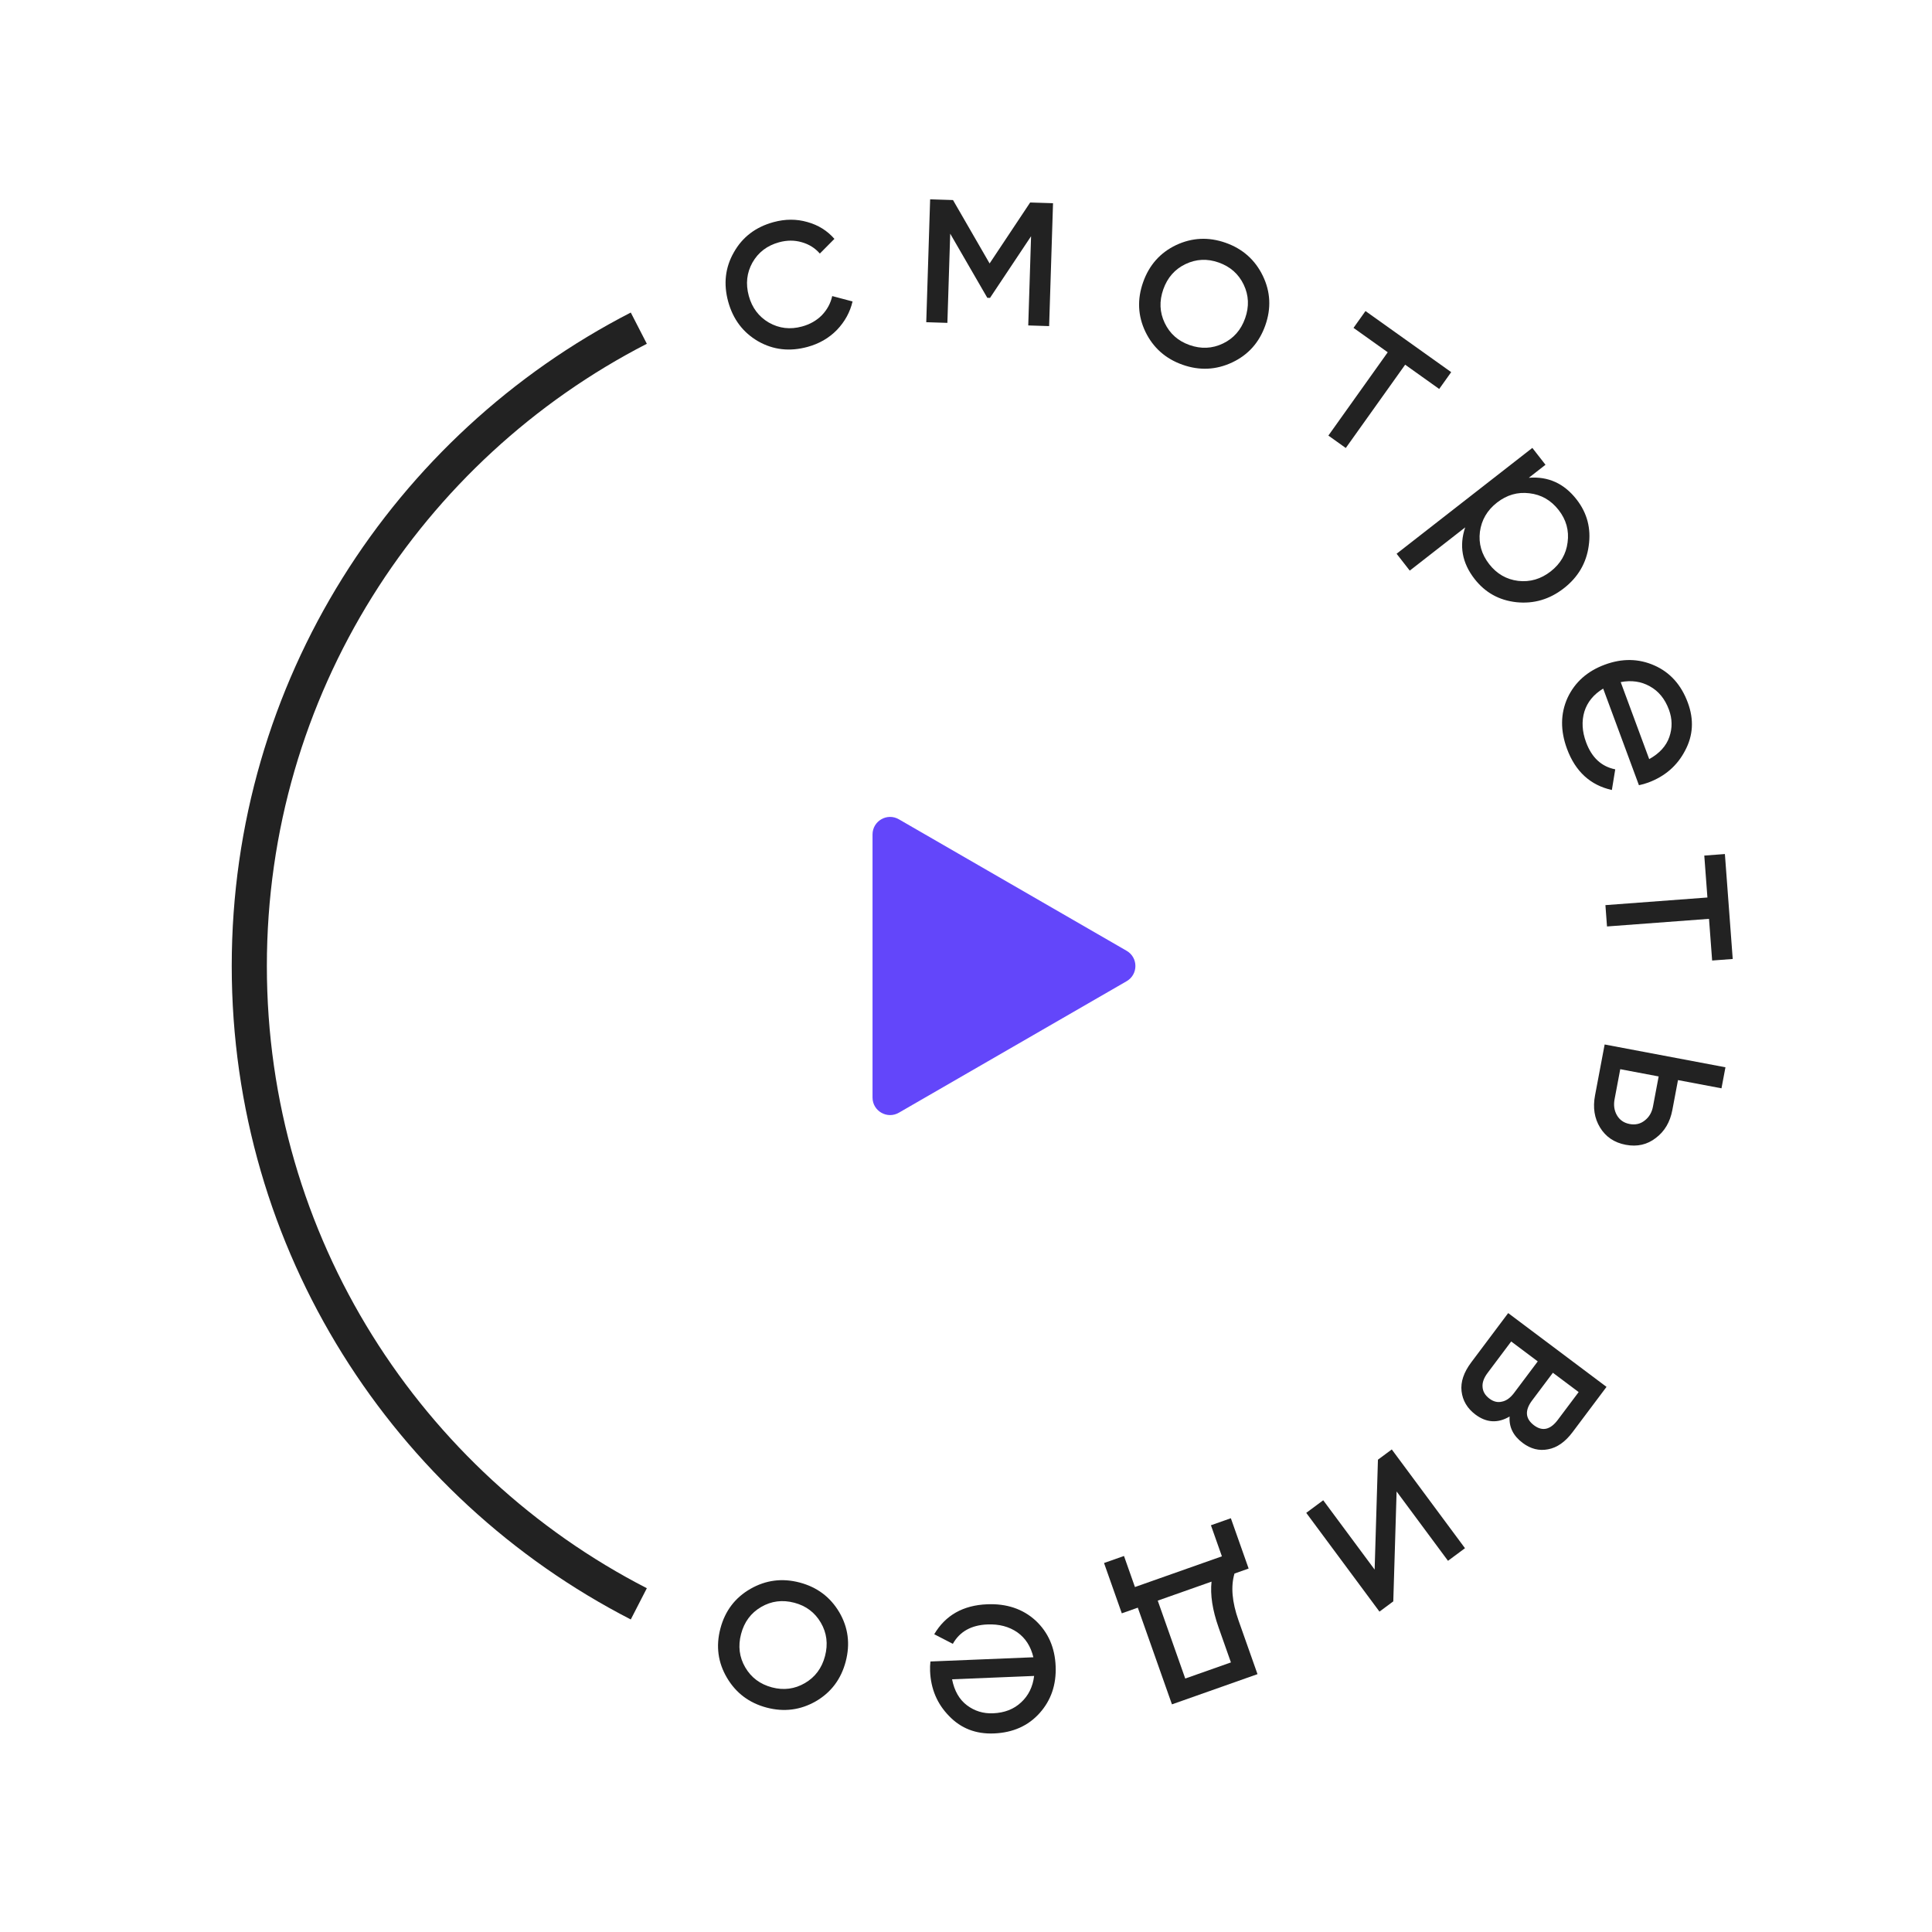 <svg width="110" height="110" viewBox="0 0 110 110" fill="none" xmlns="http://www.w3.org/2000/svg">
<circle cx="55" cy="55" r="53" stroke="white" stroke-width="4"/>
<g filter="url(#filter0_d_181_683)">
<circle cx="55" cy="55" r="31.936" fill="white"/>
</g>
<path d="M64.145 54.134C64.812 54.519 64.812 55.481 64.145 55.866L51.178 63.353C50.511 63.738 49.678 63.257 49.678 62.487L49.678 47.513C49.678 46.743 50.511 46.262 51.178 46.647L64.145 54.134Z" fill="#6346FA"/>
<path d="M36.371 18.684C23.202 25.453 14.194 39.175 14.194 55C14.194 70.825 23.202 84.547 36.371 91.316" stroke="#222222" stroke-width="2"/>
<path d="M45.982 19.75C44.965 20.029 44.026 19.922 43.166 19.432C42.304 18.932 41.735 18.178 41.459 17.17C41.184 16.162 41.291 15.227 41.782 14.368C42.27 13.499 43.023 12.925 44.04 12.647C44.706 12.465 45.349 12.463 45.969 12.642C46.586 12.812 47.099 13.131 47.508 13.6L46.678 14.437C46.408 14.124 46.064 13.908 45.645 13.79C45.234 13.67 44.804 13.672 44.354 13.795C43.679 13.98 43.174 14.364 42.841 14.949C42.516 15.531 42.447 16.164 42.634 16.849C42.819 17.524 43.199 18.029 43.775 18.366C44.36 18.699 44.989 18.774 45.665 18.589C46.115 18.466 46.492 18.252 46.795 17.946C47.096 17.632 47.292 17.268 47.383 16.857L48.541 17.164C48.398 17.774 48.101 18.315 47.649 18.787C47.195 19.25 46.639 19.571 45.982 19.75Z" fill="#222222"/>
<path d="M59.955 11.57L59.733 18.567L58.544 18.529L58.705 13.45L56.367 16.961L56.213 16.956L54.101 13.304L53.94 18.383L52.737 18.345L52.958 11.349L54.26 11.39L56.344 15L58.653 11.529L59.955 11.57Z" fill="#222222"/>
<path d="M70.153 20.636C69.239 21.065 68.298 21.109 67.33 20.767C66.362 20.425 65.657 19.8 65.216 18.892C64.783 17.987 64.739 17.046 65.084 16.069C65.429 15.092 66.054 14.388 66.959 13.955C67.873 13.525 68.814 13.482 69.782 13.823C70.75 14.165 71.455 14.79 71.897 15.698C72.338 16.607 72.386 17.549 72.041 18.526C71.696 19.503 71.067 20.206 70.153 20.636ZM67.726 19.645C68.386 19.878 69.02 19.85 69.627 19.559C70.235 19.269 70.657 18.789 70.893 18.12C71.129 17.452 71.102 16.814 70.811 16.206C70.521 15.599 70.046 15.179 69.386 14.946C68.735 14.716 68.105 14.746 67.498 15.036C66.891 15.326 66.469 15.806 66.233 16.475C65.997 17.144 66.024 17.782 66.314 18.389C66.604 18.997 67.075 19.415 67.726 19.645Z" fill="#222222"/>
<path d="M82.625 21.188L81.942 22.146L80.004 20.764L76.623 25.507L75.632 24.8L79.012 20.057L77.063 18.668L77.745 17.71L82.625 21.188Z" fill="#222222"/>
<path d="M89.764 28.437C90.367 29.21 90.597 30.089 90.455 31.076C90.321 32.057 89.849 32.863 89.039 33.494C88.229 34.126 87.329 34.39 86.337 34.287C85.353 34.179 84.56 33.738 83.957 32.965C83.246 32.053 83.068 31.073 83.423 30.026L80.266 32.489L79.517 31.528L87.245 25.502L87.994 26.462L87.044 27.203C88.146 27.113 89.053 27.524 89.764 28.437ZM84.79 32.121C85.221 32.673 85.77 32.99 86.438 33.073C87.113 33.15 87.731 32.97 88.29 32.534C88.849 32.097 89.17 31.545 89.253 30.877C89.343 30.203 89.173 29.59 88.742 29.038C88.306 28.479 87.75 28.161 87.075 28.084C86.407 28.002 85.793 28.178 85.234 28.614C84.674 29.051 84.35 29.606 84.26 30.279C84.177 30.948 84.354 31.561 84.79 32.121Z" fill="#222222"/>
<path d="M91.278 39.206C90.734 39.536 90.378 39.972 90.209 40.512C90.044 41.061 90.077 41.646 90.307 42.267C90.627 43.134 91.18 43.646 91.965 43.803L91.773 44.979C90.547 44.706 89.697 43.926 89.22 42.639C88.835 41.598 88.844 40.629 89.249 39.733C89.666 38.842 90.373 38.212 91.371 37.843C92.36 37.477 93.301 37.492 94.194 37.888C95.087 38.283 95.721 38.989 96.097 40.005C96.454 40.967 96.402 41.877 95.943 42.734C95.496 43.596 94.795 44.204 93.841 44.557C93.675 44.618 93.499 44.668 93.314 44.707L91.278 39.206ZM95.021 40.403C94.794 39.79 94.431 39.347 93.932 39.074C93.441 38.798 92.889 38.719 92.276 38.836L93.899 43.221C94.485 42.895 94.867 42.475 95.045 41.961C95.223 41.448 95.215 40.928 95.021 40.403Z" fill="#222222"/>
<path d="M98.654 54.6L97.482 54.688L97.304 52.315L91.496 52.749L91.406 51.534L97.213 51.1L97.035 48.713L98.208 48.625L98.654 54.6Z" fill="#222222"/>
<path d="M95.216 63.202C95.086 63.89 94.772 64.419 94.275 64.791C93.785 65.173 93.214 65.303 92.563 65.18C91.912 65.057 91.423 64.728 91.097 64.191C90.778 63.666 90.684 63.059 90.814 62.371L91.362 59.468L98.24 60.767L98.014 61.964L95.538 61.496L95.216 63.202ZM91.928 62.581C91.864 62.921 91.906 63.223 92.056 63.489C92.213 63.765 92.456 63.935 92.786 63.997C93.116 64.059 93.405 63.99 93.652 63.79C93.897 63.599 94.051 63.334 94.115 62.994L94.437 61.288L92.25 60.875L91.928 62.581Z" fill="#222222"/>
<path d="M85.951 80.65C85.28 81.046 84.632 81.009 84.004 80.538C83.542 80.191 83.278 79.748 83.215 79.211C83.154 78.686 83.338 78.136 83.77 77.562L85.87 74.762L91.469 78.963L89.537 81.538C89.117 82.099 88.65 82.425 88.137 82.518C87.631 82.617 87.15 82.496 86.695 82.154C86.157 81.751 85.909 81.25 85.951 80.65ZM88.697 80.838L89.882 79.259L88.415 78.159L87.23 79.738C86.805 80.305 86.842 80.776 87.342 81.152C87.82 81.51 88.272 81.406 88.697 80.838ZM84.697 78.169C84.484 78.453 84.388 78.72 84.411 78.97C84.427 79.228 84.559 79.449 84.805 79.634C85.037 79.807 85.275 79.864 85.519 79.802C85.766 79.753 85.995 79.587 86.208 79.304L87.553 77.512L86.041 76.378L84.697 78.169Z" fill="#222222"/>
<path d="M79.328 91.175L78.541 91.759L74.372 86.136L75.339 85.419L78.266 89.366L78.454 83.109L79.242 82.525L83.41 88.148L82.443 88.866L79.517 84.918L79.328 91.175Z" fill="#222222"/>
<path d="M64.782 91.534L63.871 91.856L62.859 88.991L63.995 88.591L64.619 90.359L69.57 88.611L68.945 86.842L70.08 86.442L71.092 89.306L70.287 89.591C70.069 90.321 70.146 91.209 70.515 92.257L71.597 95.319L66.726 97.039L64.782 91.534ZM68.98 90.052L65.917 91.133L67.483 95.569L70.084 94.651L69.38 92.657C69.032 91.672 68.899 90.803 68.98 90.052Z" fill="#222222"/>
<path d="M58.836 94.358C58.689 93.738 58.385 93.264 57.923 92.938C57.452 92.611 56.885 92.462 56.223 92.489C55.3 92.527 54.642 92.895 54.251 93.593L53.191 93.047C53.829 91.966 54.833 91.397 56.204 91.341C57.314 91.295 58.233 91.603 58.96 92.265C59.679 92.936 60.06 93.803 60.104 94.866C60.147 95.92 59.842 96.81 59.19 97.538C58.538 98.265 57.671 98.651 56.59 98.695C55.564 98.737 54.714 98.408 54.041 97.707C53.359 97.015 52.997 96.161 52.955 95.145C52.948 94.968 52.954 94.785 52.975 94.598L58.836 94.358ZM56.542 97.548C57.195 97.521 57.729 97.313 58.142 96.922C58.556 96.541 58.802 96.04 58.879 95.421L54.207 95.612C54.337 96.27 54.619 96.763 55.053 97.091C55.486 97.418 55.983 97.571 56.542 97.548Z" fill="#222222"/>
<path d="M42.725 90.464C43.601 89.962 44.535 89.841 45.528 90.102C46.521 90.364 47.274 90.929 47.788 91.798C48.294 92.665 48.414 93.599 48.151 94.601C47.887 95.603 47.321 96.356 46.455 96.861C45.579 97.364 44.645 97.485 43.652 97.224C42.659 96.962 41.906 96.397 41.392 95.528C40.877 94.659 40.752 93.723 41.016 92.722C41.28 91.72 41.85 90.967 42.725 90.464ZM45.225 91.253C44.548 91.075 43.919 91.155 43.337 91.494C42.755 91.833 42.374 92.346 42.194 93.032C42.013 93.718 42.092 94.351 42.431 94.933C42.77 95.514 43.278 95.894 43.955 96.073C44.623 96.249 45.248 96.167 45.829 95.828C46.411 95.489 46.792 94.977 46.973 94.291C47.153 93.605 47.074 92.971 46.735 92.389C46.396 91.808 45.893 91.429 45.225 91.253Z" fill="#222222"/>
<defs>
<filter id="filter0_d_181_683" x="9.064" y="11.065" width="91.871" height="91.871" filterUnits="userSpaceOnUse" color-interpolation-filters="sRGB">
<feFlood flood-opacity="0" result="BackgroundImageFix"/>
<feColorMatrix in="SourceAlpha" type="matrix" values="0 0 0 0 0 0 0 0 0 0 0 0 0 0 0 0 0 0 127 0" result="hardAlpha"/>
<feOffset dy="2"/>
<feGaussianBlur stdDeviation="7"/>
<feComposite in2="hardAlpha" operator="out"/>
<feColorMatrix type="matrix" values="0 0 0 0 0 0 0 0 0 0 0 0 0 0 0 0 0 0 0.06 0"/>
<feBlend mode="normal" in2="BackgroundImageFix" result="effect1_dropShadow_181_683"/>
<feBlend mode="normal" in="SourceGraphic" in2="effect1_dropShadow_181_683" result="shape"/>
</filter>
</defs>
</svg>
